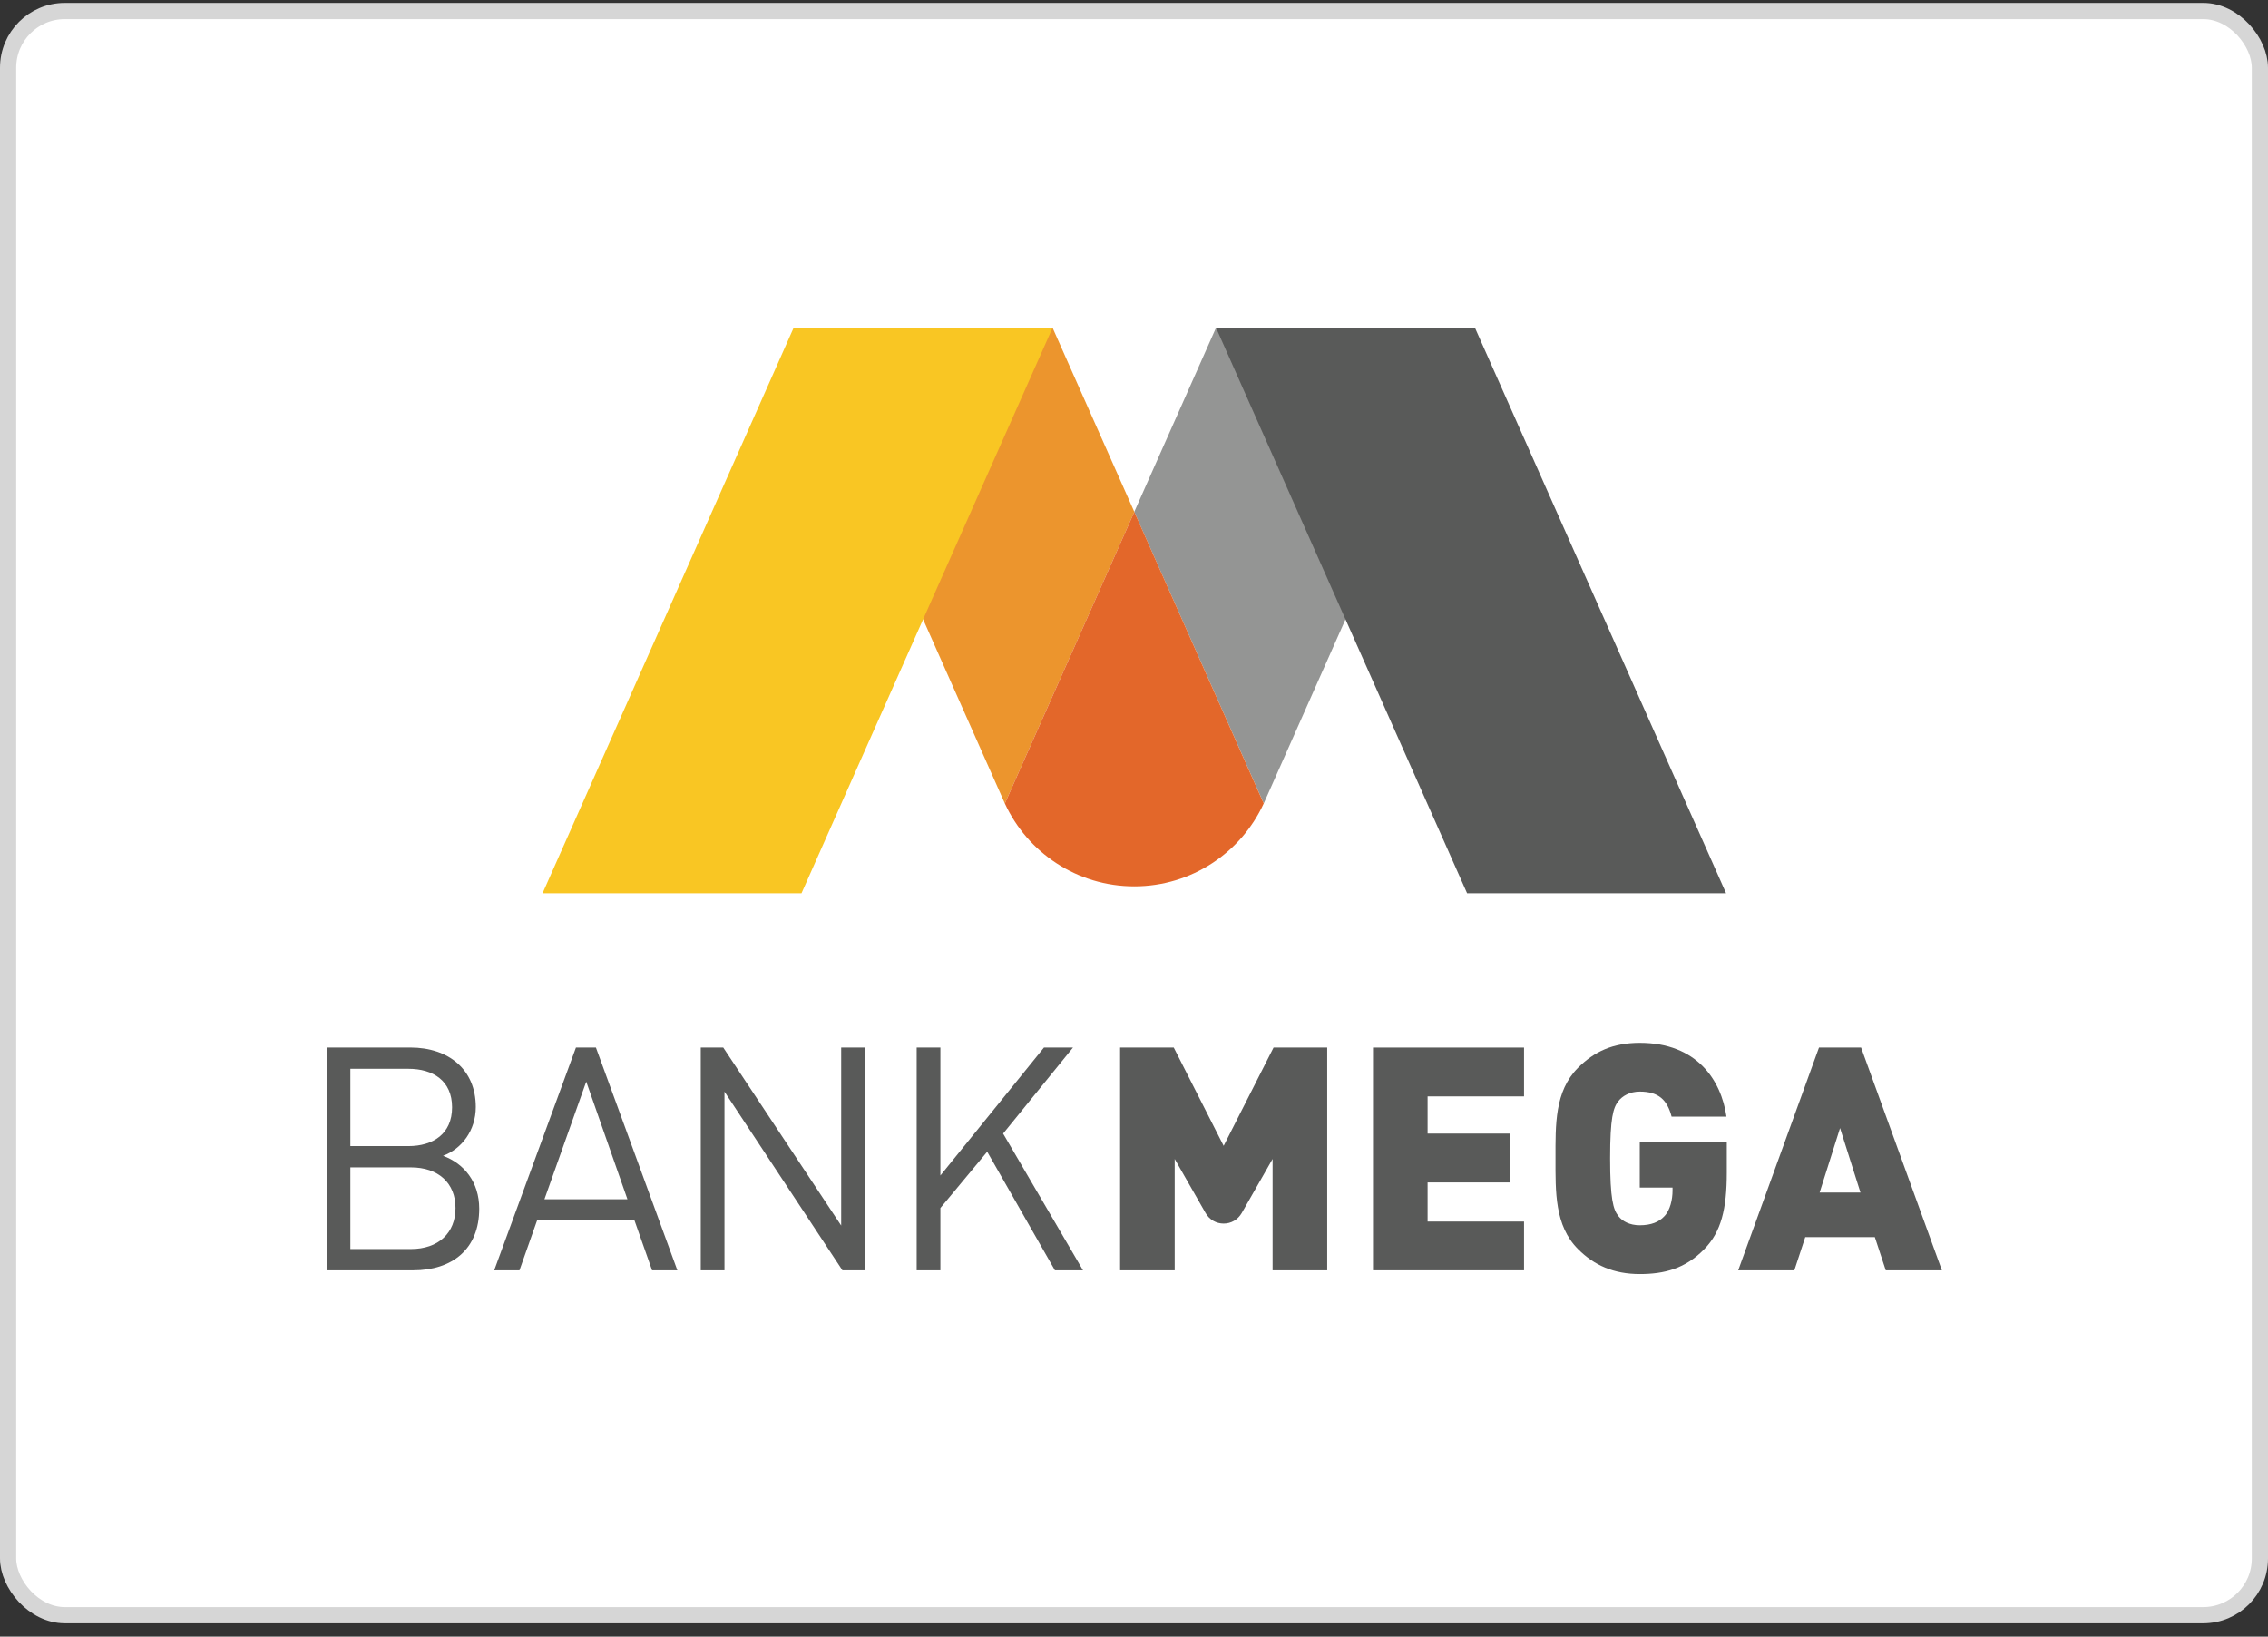<svg width="140" height="101" viewBox="0 0 140 101" fill="none" xmlns="http://www.w3.org/2000/svg">
<rect x="0" y="0" width="140" height="101" fill="#333333" stroke="none"/>
<rect x="0.5" y="0.679" width="139" height="99" rx="3.5" fill="white" stroke="#D6D6D6"/>
<path fill-rule="evenodd" clip-rule="evenodd" d="M78.614 64.648L75.534 70.713L72.454 64.648H69.142V78.395H72.512V71.522C72.512 71.522 74.167 74.421 74.415 74.854C74.663 75.287 75.086 75.511 75.533 75.511C75.981 75.511 76.405 75.287 76.653 74.854C76.901 74.421 78.555 71.522 78.555 71.522V78.395H81.926V64.648H78.614Z" fill="#595A59"/>
<path fill-rule="evenodd" clip-rule="evenodd" d="M84.753 78.395V64.648H94.076V67.661H88.123V69.956H93.208V72.972H88.123V75.386H94.076V78.395H84.753Z" fill="#595A59"/>
<path fill-rule="evenodd" clip-rule="evenodd" d="M105.206 77.084C104.031 78.299 102.721 78.626 101.22 78.626C99.621 78.626 98.407 78.09 97.407 77.084C95.961 75.635 96.019 73.547 96.019 71.483C96.019 69.417 95.961 67.347 97.407 65.897C98.407 64.894 99.566 64.355 101.22 64.355C104.742 64.355 106.246 66.65 106.572 68.911H103.185C102.913 67.867 102.373 67.364 101.22 67.364C100.603 67.364 100.14 67.637 99.891 67.965C99.581 68.37 99.39 68.973 99.39 71.483C99.39 73.992 99.581 74.632 99.891 75.037C100.14 75.37 100.603 75.616 101.22 75.616C101.932 75.616 102.412 75.405 102.721 75.075C103.106 74.689 103.243 74.002 103.243 73.482V73.288H101.22V70.465H106.592V72.378C106.592 74.602 106.246 76.024 105.206 77.084Z" fill="#595A59"/>
<path fill-rule="evenodd" clip-rule="evenodd" d="M112.322 73.597L113.583 69.616L114.844 73.597H112.322ZM114.882 64.648H112.283L107.296 78.395H110.762L111.435 76.348H115.731L116.404 78.395H119.87L114.882 64.648Z" fill="#595A59"/>
<path fill-rule="evenodd" clip-rule="evenodd" d="M25.363 72.042H21.627V77.082H25.363C27.059 77.082 28.118 76.097 28.118 74.552C28.118 73.007 27.059 72.042 25.363 72.042ZM25.21 65.958H21.627V70.729H25.21C26.731 70.729 27.906 69.975 27.906 68.334C27.906 66.692 26.731 65.958 25.21 65.958ZM25.498 78.396H20.163V64.645H25.325C27.713 64.645 29.37 66.016 29.37 68.314C29.37 69.763 28.503 70.902 27.348 71.327C28.657 71.81 29.582 72.949 29.582 74.591C29.582 77.082 27.925 78.396 25.498 78.396Z" fill="#595A59"/>
<path fill-rule="evenodd" clip-rule="evenodd" d="M36.188 66.75L33.607 74.011H38.731L36.188 66.75ZM40.252 78.396L39.155 75.286H33.164L32.066 78.396H30.506L35.553 64.645H36.785L41.813 78.396H40.252Z" fill="#595A59"/>
<path fill-rule="evenodd" clip-rule="evenodd" d="M52.002 78.395L44.721 67.368V78.395H43.257V64.645H44.644L51.925 75.634V64.645H53.389V78.395H52.002Z" fill="#595A59"/>
<path fill-rule="evenodd" clip-rule="evenodd" d="M65.118 78.395L60.939 71.076L58.049 74.552V78.395H56.585V64.645H58.049V72.544L64.444 64.645H66.236L61.921 69.956L66.852 78.395H65.118Z" fill="#595A59"/>
<path fill-rule="evenodd" clip-rule="evenodd" d="M75.063 20.227L70.016 31.59L78.009 49.585L91.046 20.227H75.063Z" fill="#949594"/>
<path fill-rule="evenodd" clip-rule="evenodd" d="M91.046 20.227H75.063L90.562 55.127H106.548L91.046 20.227Z" fill="#595A59"/>
<path fill-rule="evenodd" clip-rule="evenodd" d="M64.974 20.227H48.991L62.028 49.585L70.021 31.59L64.974 20.227Z" fill="#EC952D"/>
<path fill-rule="evenodd" clip-rule="evenodd" d="M48.991 20.227L33.49 55.127H49.475L64.974 20.227H48.991Z" fill="#F9C623"/>
<path fill-rule="evenodd" clip-rule="evenodd" d="M70.019 31.59L62.028 49.584C63.422 52.61 66.478 54.699 70.019 54.699C73.56 54.699 76.615 52.61 78.008 49.584L70.019 31.59Z" fill="#E3672A"/>
</svg>
